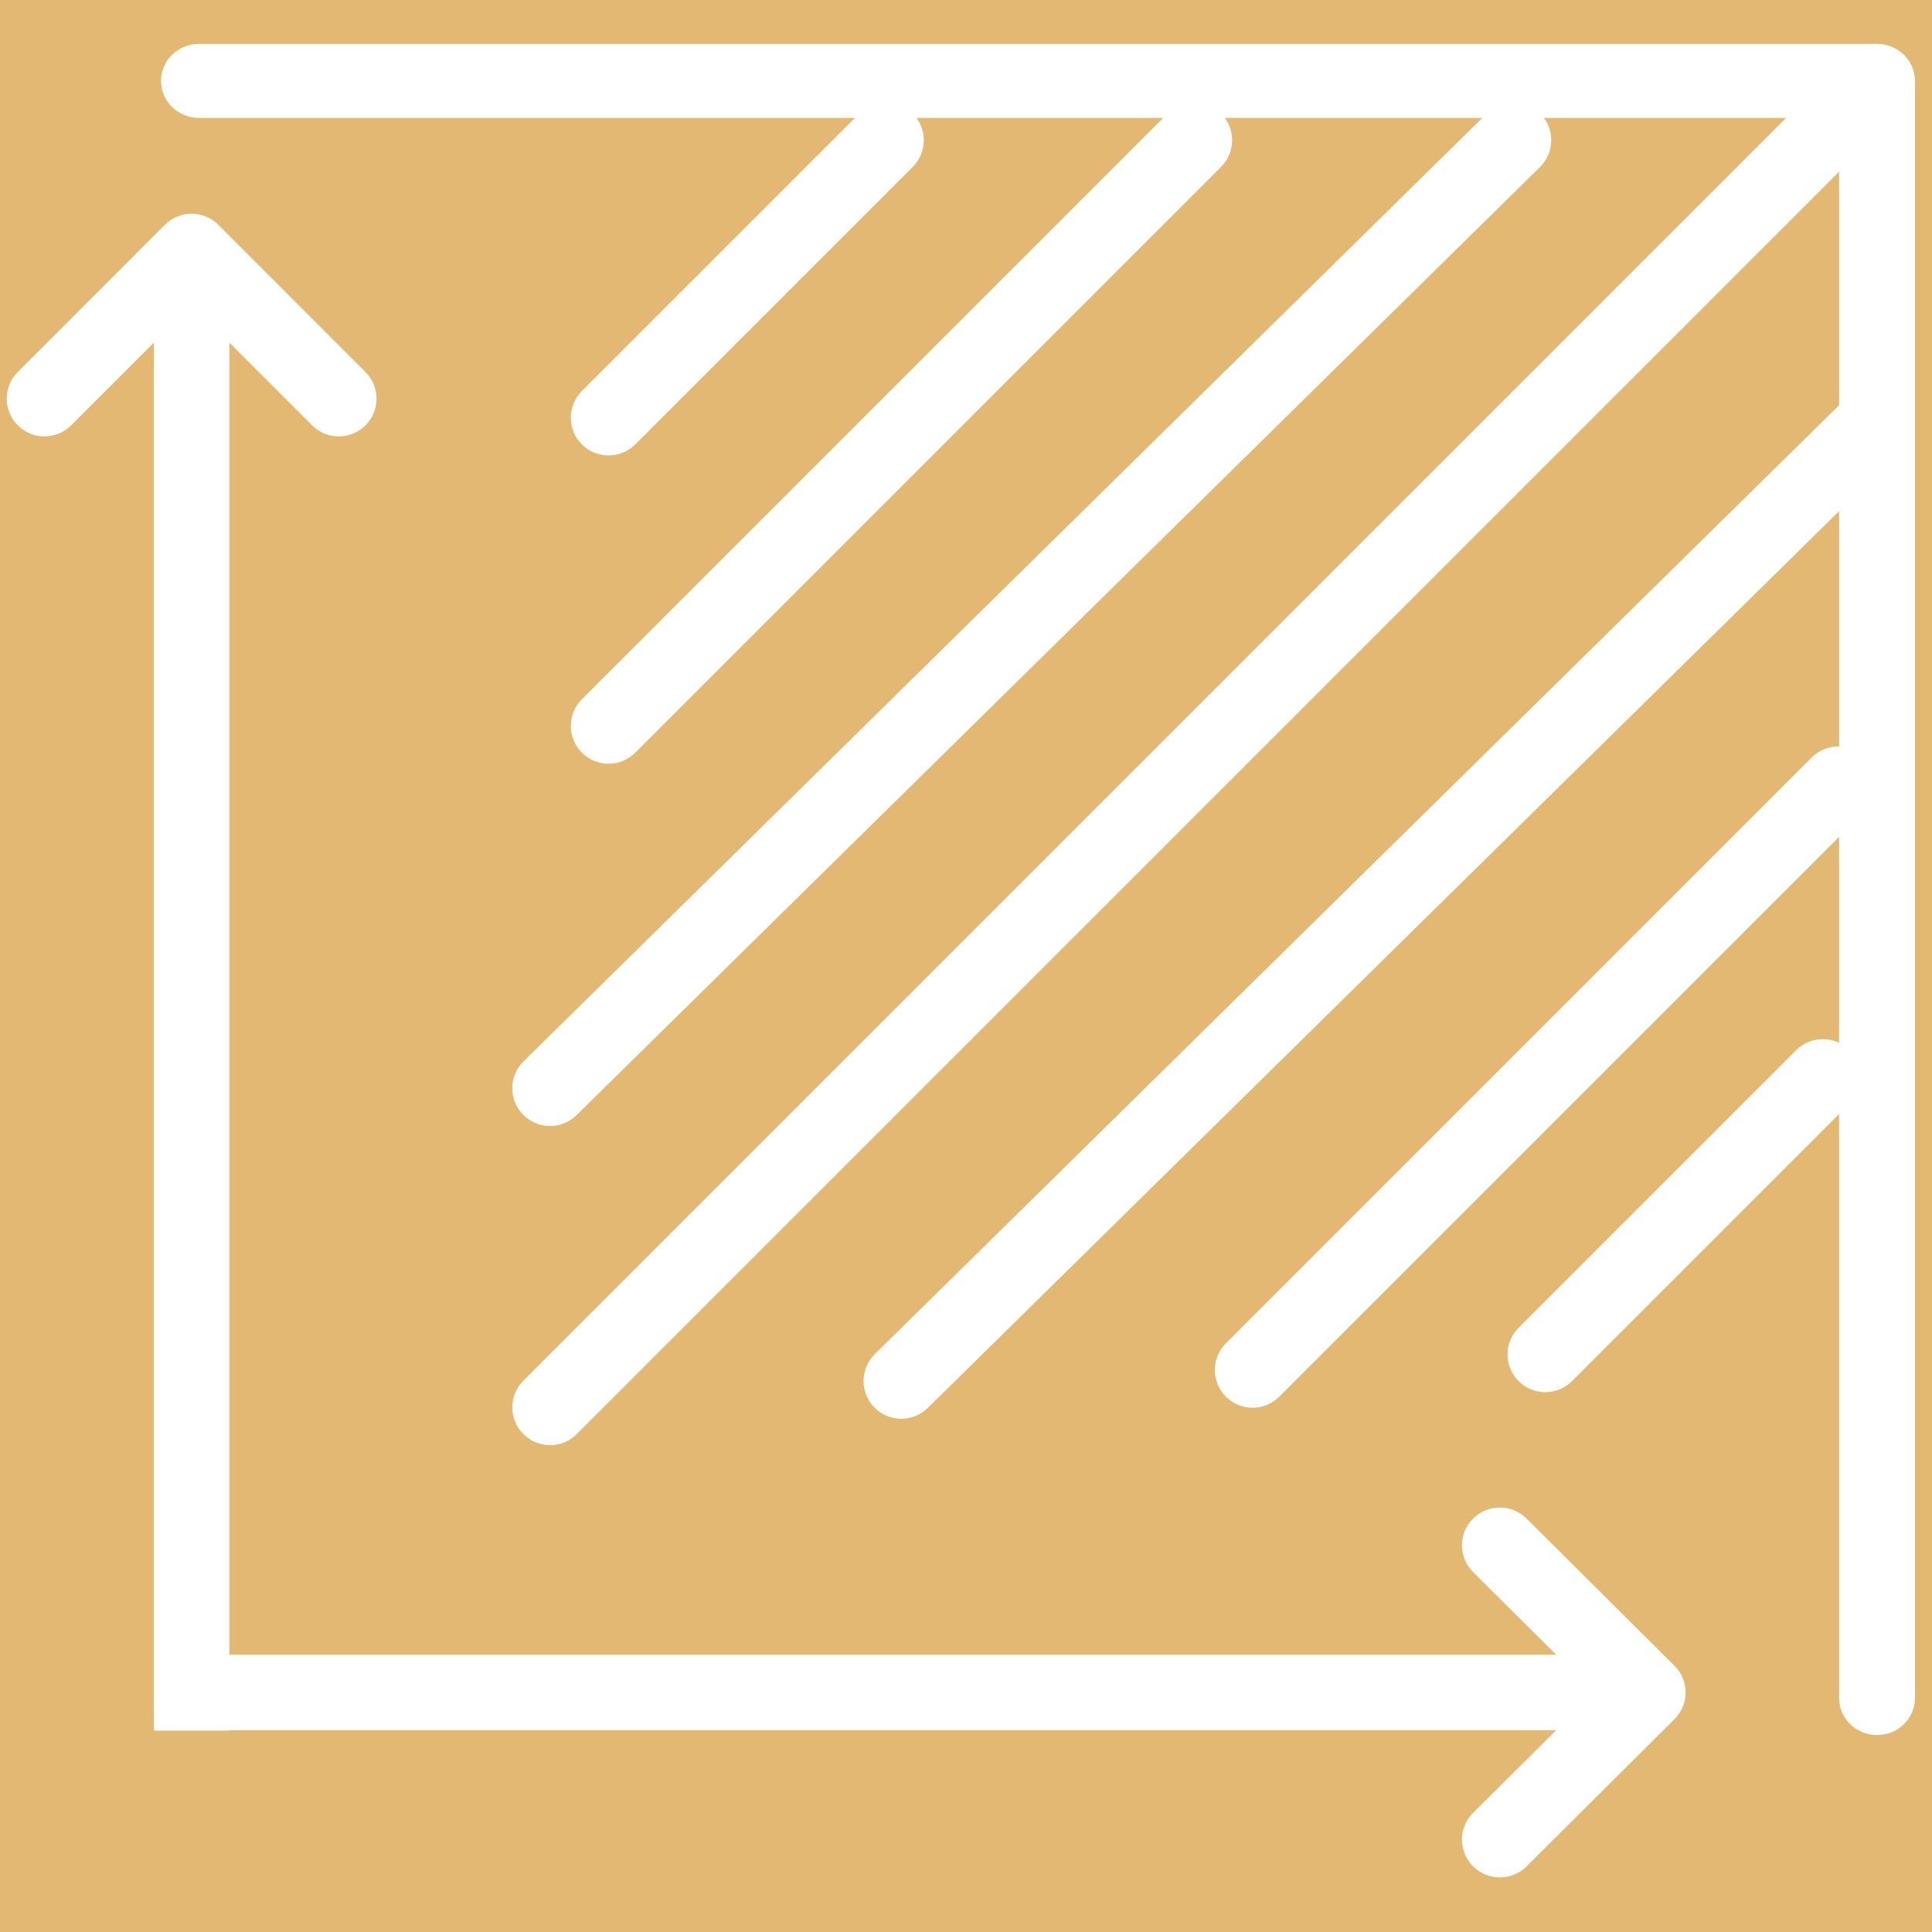 <svg width="33" height="33" viewBox="0 0 33 33" fill="none" xmlns="http://www.w3.org/2000/svg">
<rect width="33" height="33" fill="#E3B873"/>
<path d="M1.127 7.177L2.753 5.551L2.753 29.31L2.753 29.435L2.878 29.435L3.668 29.435L3.793 29.435L3.793 29.31L3.793 5.551L5.419 7.177C5.622 7.38 5.951 7.38 6.154 7.177C6.357 6.974 6.357 6.645 6.154 6.442L3.641 3.928C3.438 3.725 3.109 3.725 2.905 3.928L0.392 6.442C0.189 6.645 0.189 6.974 0.392 7.177C0.595 7.38 0.924 7.38 1.127 7.177Z" fill="white" stroke="white" stroke-width="0.25"/>
<path d="M25.249 26.763L26.883 28.389L3 28.389H2.875V28.514V29.303V29.428H3L26.883 29.428L25.249 31.054C25.045 31.257 25.045 31.587 25.249 31.79C25.453 31.993 25.783 31.993 25.987 31.79L28.513 29.276C28.718 29.073 28.718 28.744 28.513 28.541L25.987 26.027C25.783 25.824 25.453 25.824 25.249 26.027C25.045 26.23 25.045 26.56 25.249 26.763Z" fill="white" stroke="white" stroke-width="0.25"/>
<path fill-rule="evenodd" clip-rule="evenodd" d="M3 1.382C3 1.171 3.178 1 3.398 1H32.061C32.281 1 32.459 1.171 32.459 1.382V29.004C32.459 29.215 32.281 29.386 32.061 29.386C31.841 29.386 31.663 29.215 31.663 29.004V1.764H3.398C3.178 1.764 3 1.593 3 1.382Z" fill="white" stroke="white" stroke-width="0.5" stroke-linecap="round" stroke-linejoin="round"/>
<path fill-rule="evenodd" clip-rule="evenodd" d="M15.414 2.116C15.568 2.27 15.568 2.52 15.414 2.674L10.674 7.414C10.52 7.568 10.27 7.568 10.116 7.414C9.961 7.259 9.961 7.009 10.116 6.855L14.855 2.116C15.009 1.961 15.259 1.961 15.414 2.116Z" fill="white" stroke="white" stroke-width="0.5" stroke-linecap="round" stroke-linejoin="round"/>
<path fill-rule="evenodd" clip-rule="evenodd" d="M32.319 1.116C32.473 1.27 32.473 1.52 32.319 1.674L9.674 24.319C9.52 24.473 9.27 24.473 9.116 24.319C8.961 24.164 8.961 23.914 9.116 23.76L31.76 1.116C31.914 0.961 32.164 0.961 32.319 1.116Z" fill="white" stroke="white" stroke-width="0.5" stroke-linecap="round" stroke-linejoin="round"/>
<path fill-rule="evenodd" clip-rule="evenodd" d="M32.133 7.118C32.286 7.273 32.284 7.523 32.129 7.676L15.672 23.87C15.517 24.023 15.266 24.021 15.113 23.865C14.96 23.71 14.963 23.46 15.118 23.307L31.575 7.113C31.73 6.96 31.98 6.962 32.133 7.118Z" fill="white" stroke="white" stroke-width="0.5" stroke-linecap="round" stroke-linejoin="round"/>
<path fill-rule="evenodd" clip-rule="evenodd" d="M26.133 2.118C26.286 2.273 26.284 2.523 26.128 2.676L9.672 18.87C9.516 19.023 9.266 19.021 9.113 18.865C8.96 18.71 8.962 18.46 9.118 18.307L25.575 2.113C25.73 1.96 25.98 1.962 26.133 2.118Z" fill="white" stroke="white" stroke-width="0.5" stroke-linecap="round" stroke-linejoin="round"/>
<path fill-rule="evenodd" clip-rule="evenodd" d="M31.68 13.116C31.834 13.27 31.834 13.52 31.68 13.674L21.674 23.68C21.52 23.834 21.27 23.834 21.116 23.68C20.961 23.526 20.961 23.276 21.116 23.121L31.121 13.116C31.276 12.961 31.526 12.961 31.68 13.116Z" fill="white" stroke="white" stroke-width="0.5" stroke-linecap="round" stroke-linejoin="round"/>
<path fill-rule="evenodd" clip-rule="evenodd" d="M20.68 2.116C20.834 2.27 20.834 2.52 20.68 2.674L10.674 12.68C10.52 12.834 10.27 12.834 10.116 12.68C9.961 12.526 9.961 12.275 10.116 12.121L20.121 2.116C20.276 1.961 20.526 1.961 20.68 2.116Z" fill="white" stroke="white" stroke-width="0.5" stroke-linecap="round" stroke-linejoin="round"/>
<path fill-rule="evenodd" clip-rule="evenodd" d="M31.414 18.116C31.568 18.27 31.568 18.52 31.414 18.674L26.674 23.414C26.52 23.568 26.27 23.568 26.116 23.414C25.961 23.259 25.961 23.009 26.116 22.855L30.855 18.116C31.009 17.961 31.259 17.961 31.414 18.116Z" fill="white" stroke="white" stroke-width="0.5" stroke-linecap="round" stroke-linejoin="round"/>
</svg>
